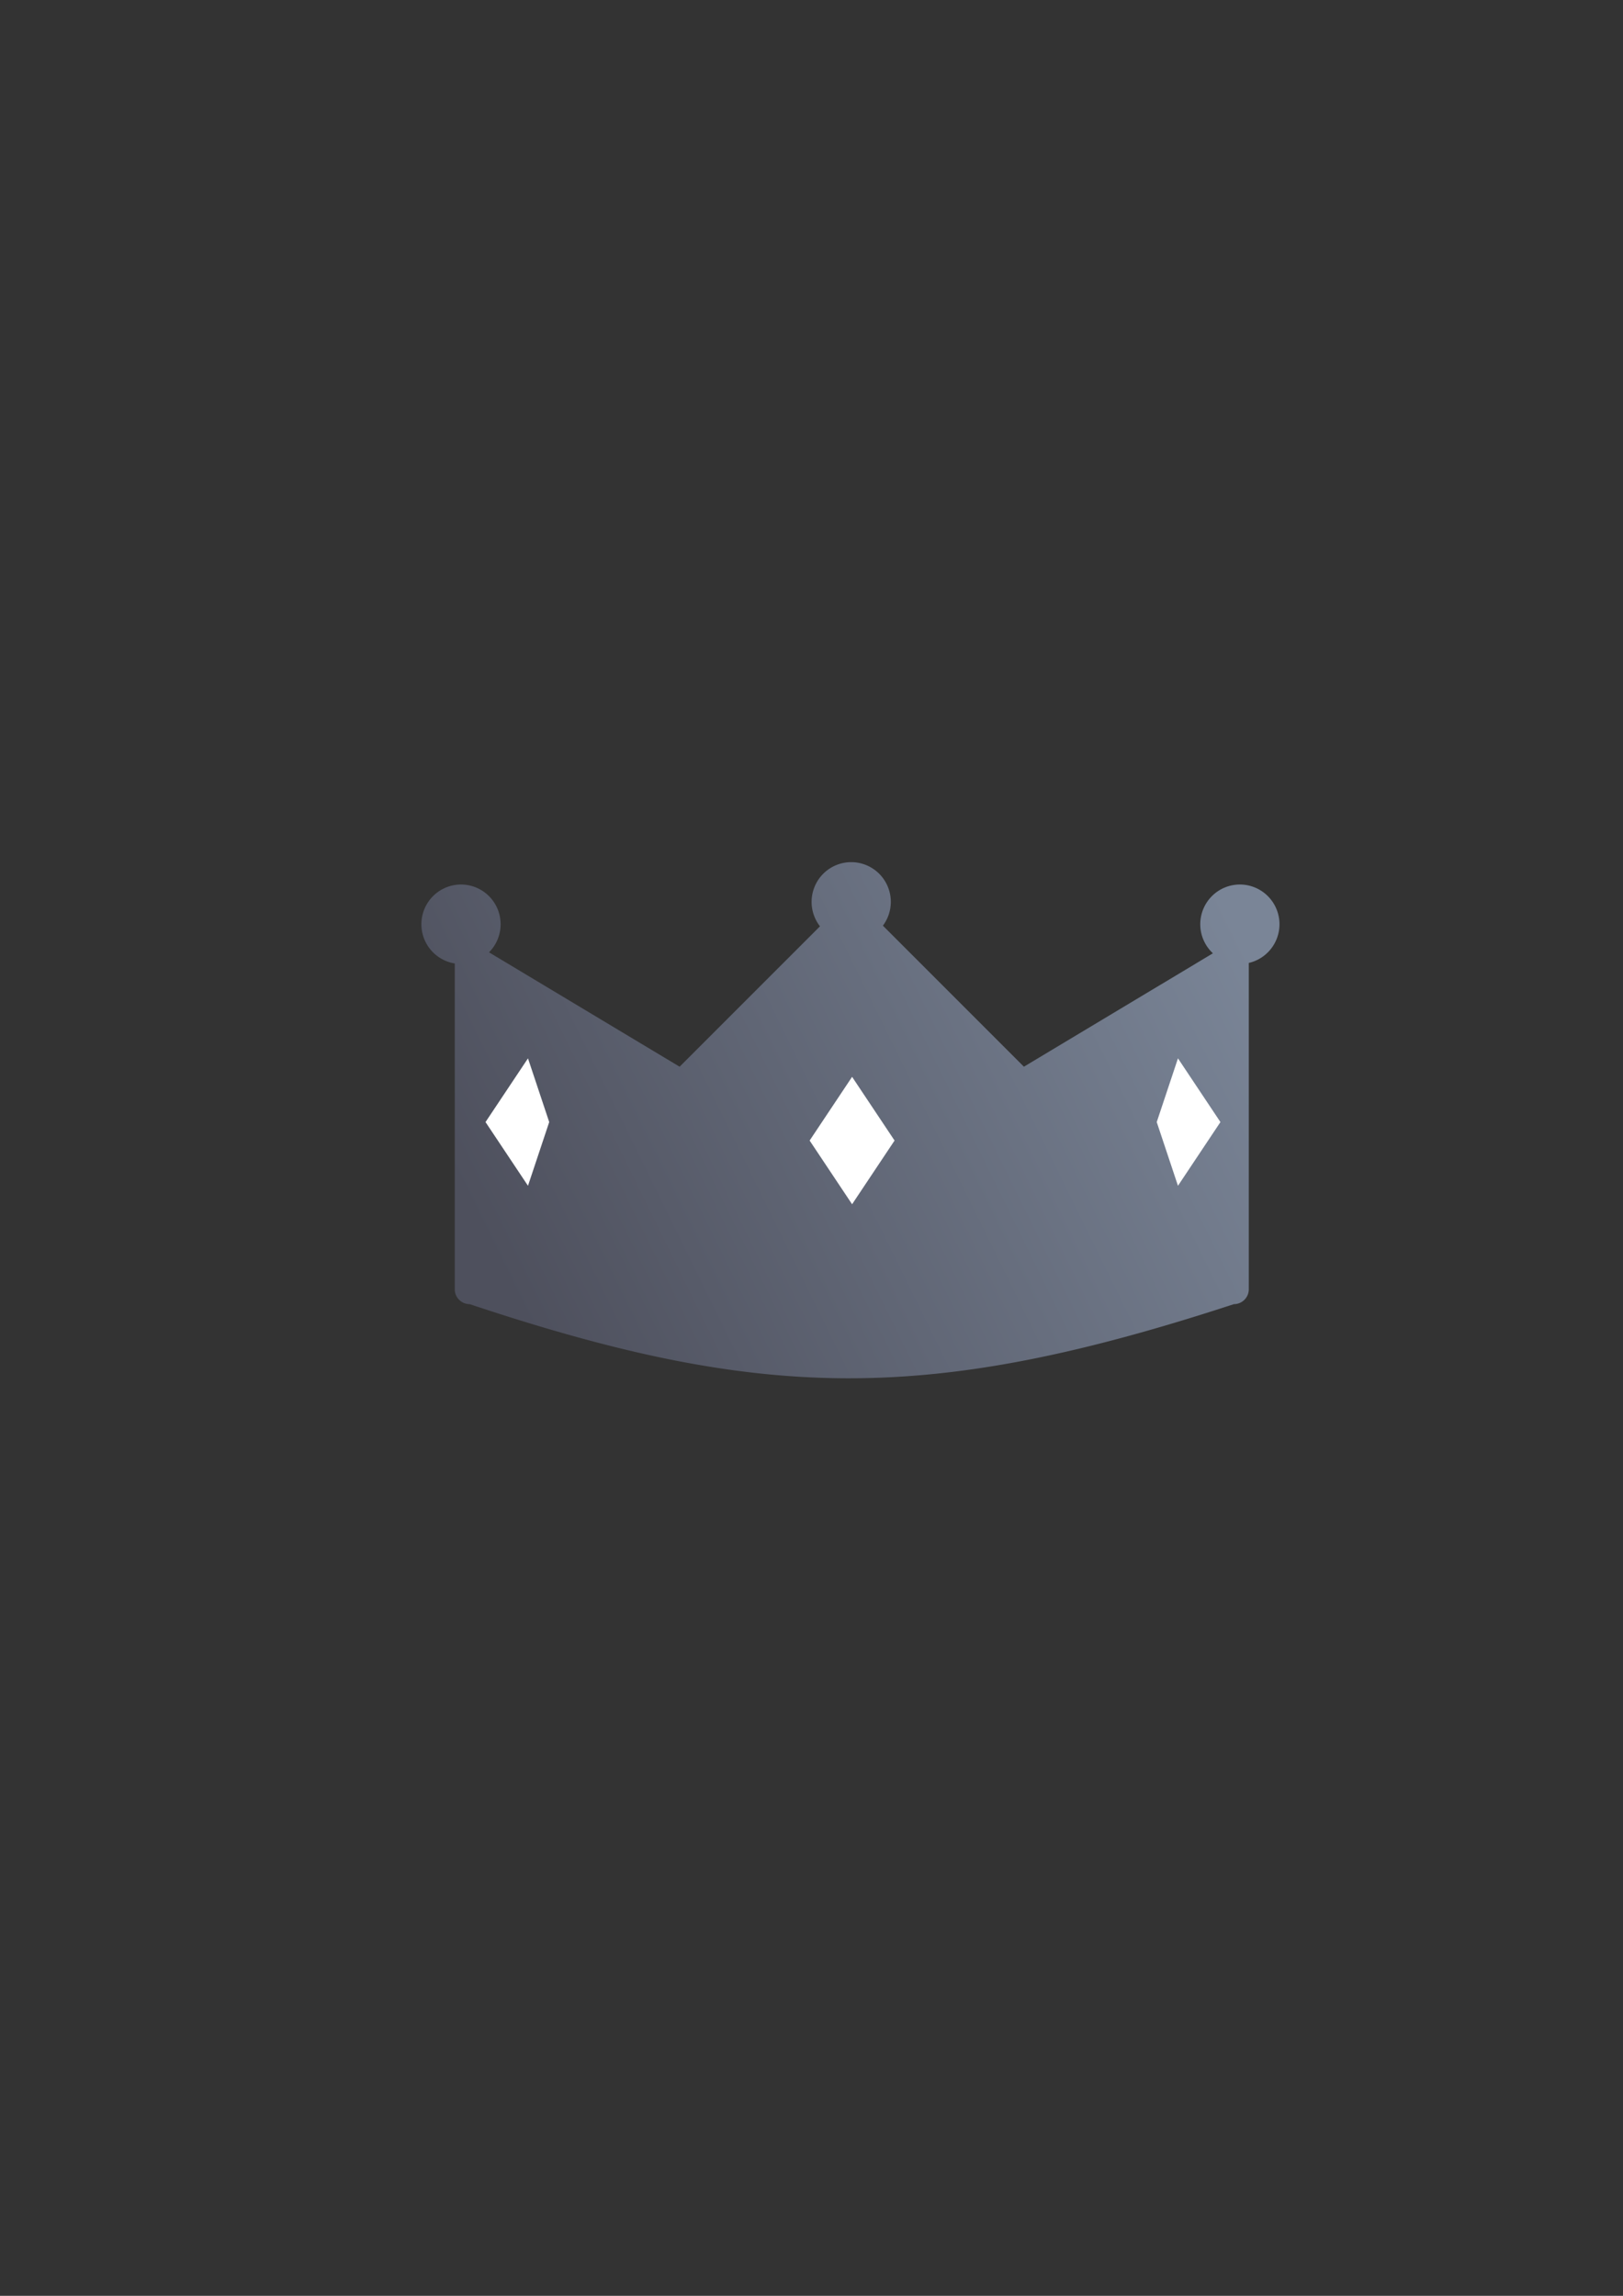 <?xml version="1.0" encoding="UTF-8" standalone="no"?>
<!-- Created with Inkscape (http://www.inkscape.org/) -->

<svg
   xmlns:dc="http://purl.org/dc/elements/1.1/"
   xmlns:cc="http://creativecommons.org/ns#"
   xmlns:rdf="http://www.w3.org/1999/02/22-rdf-syntax-ns#"
   xmlns:svg="http://www.w3.org/2000/svg"
   xmlns="http://www.w3.org/2000/svg"
   xmlns:xlink="http://www.w3.org/1999/xlink"
   xmlns:sodipodi="http://sodipodi.sourceforge.net/DTD/sodipodi-0.dtd"
   xmlns:inkscape="http://www.inkscape.org/namespaces/inkscape"
   width="210mm"
   height="297mm"
   viewBox="0 0 744.094 1052.362"
   id="svg2"
   version="1.1"
   inkscape:version="0.91 r13725"
   inkscape:export-xdpi="4.9499998"
   inkscape:export-ydpi="4.9499998"
   sodipodi:docname="crown.svg"
   inkscape:export-filename="C:\Users\johannes\Documents\Arbeit\RRZE\github3\bicons\22x22\emblems\crown.png">
  <rect x="0" y="0" width="744.094" height="1052.362" fill="#333333" stroke="none"/>
  <title
     id="title4162">crown</title>
  <defs
     id="defs4">
    <linearGradient
       id="linearGradient2224">
      <stop
         id="stop2226"
         offset="0"
         style="stop-color:#7c7c7c;stop-opacity:1;" />
      <stop
         id="stop2228"
         offset="1"
         style="stop-color:#b8b8b8;stop-opacity:1;" />
    </linearGradient>
    <linearGradient
       id="linearGradient15218">
      <stop
         id="stop15220"
         offset="0"
         style="stop-color:#eeeeef;stop-opacity:1;" />
      <stop
         id="stop2736"
         offset="0.599"
         style="stop-color:#d3d7cf;stop-opacity:1;" />
      <stop
         id="stop2738"
         offset="0.828"
         style="stop-color:#ffffff;stop-opacity:1;" />
      <stop
         id="stop15222"
         offset="1"
         style="stop-color:#d3d7cf;stop-opacity:1;" />
    </linearGradient>
    <pattern
       y="0"
       x="0"
       height="6"
       width="6"
       patternUnits="userSpaceOnUse"
       id="EMFhbasepattern" />
    <pattern
       y="0"
       x="0"
       height="6"
       width="6"
       patternUnits="userSpaceOnUse"
       id="EMFhbasepattern-5" />
    <linearGradient
       inkscape:collect="always"
       xlink:href="#linearGradient4248"
       id="linearGradient4254"
       x1="232"
       y1="630.362"
       x2="590"
       y2="454.362"
       gradientUnits="userSpaceOnUse"
       gradientTransform="matrix(0.934,0,0,0.934,26.179,21.385)" />
    <linearGradient
       inkscape:collect="always"
       id="linearGradient4248">
      <stop
         style="stop-color:#4e505d;stop-opacity:1;"
         offset="0"
         id="stop4250" />
      <stop
         style="stop-color:#7a8597;stop-opacity:1"
         offset="1"
         id="stop4252" />
    </linearGradient>
  </defs>
  <sodipodi:namedview
     id="base"
     pagecolor="#ffffff"
     bordercolor="#666666"
     borderopacity="1.0"
     inkscape:pageopacity="0.0"
     inkscape:pageshadow="2"
     inkscape:zoom="0.70710678"
     inkscape:cx="332.89265"
     inkscape:cy="384.34435"
     inkscape:document-units="px"
     inkscape:current-layer="layer1"
     showgrid="false"
     showguides="true"
     inkscape:guide-bbox="true"
     inkscape:window-width="1366"
     inkscape:window-height="721"
     inkscape:window-x="-4"
     inkscape:window-y="-4"
     inkscape:window-maximized="1">
    <sodipodi:guide
       position="560,730"
       orientation="0,1"
       id="guide3338" />
    <sodipodi:guide
       position="560,330"
       orientation="0,1"
       id="guide3340" />
    <sodipodi:guide
       position="190,475"
       orientation="1,0"
       id="guide3344" />
    <sodipodi:guide
       position="590,451"
       orientation="1,0"
       id="guide3346" />
    <inkscape:grid
       type="xygrid"
       id="grid3440" />
  </sodipodi:namedview>
  <g
     inkscape:label="Ebene 1"
     inkscape:groupmode="layer"
     id="layer1">
    <g
       id="g4210">
      <rect
         y="322.423"
         x="190"
         height="400"
         width="400"
         id="rect4160"
         style="opacity:1;fill:none;fill-opacity:1;stroke:none;stroke-width:23;stroke-linecap:butt;stroke-linejoin:round;stroke-miterlimit:4;stroke-dasharray:none;stroke-opacity:1" />
      <path
         id="path4151"
         d="m 390.254,395.195 a 18.161,18.218 0 0 0 -18.16,18.219 18.161,18.218 0 0 0 3.842,11.197 l -64.35,64.35 -87.385,-52.43 a 18.161,18.218 0 0 0 5.316,-12.863 18.161,18.218 0 0 0 -18.162,-18.219 18.161,18.218 0 0 0 -18.16,18.219 18.161,18.218 0 0 0 15.299,17.969 l 0,149.346 c 3.7e-4,3.763 3.05,6.812 6.812,6.812 133.655,44.501 209.515,46.117 350.408,0 3.763,-4e-4 6.814,-3.05 6.814,-6.812 l 0,-149.586 a 18.161,18.218 0 0 0 14.076,-17.729 18.161,18.218 0 0 0 -18.16,-18.219 18.161,18.218 0 0 0 -18.162,18.219 18.161,18.218 0 0 0 5.795,13.311 l -86.643,51.982 -64.652,-64.652 a 18.161,18.218 0 0 0 3.633,-10.895 18.161,18.218 0 0 0 -18.162,-18.219 z"
         style="color:#252525;font-style:normal;font-variant:normal;font-weight:normal;font-stretch:normal;font-size:medium;line-height:normal;font-family:sans-serif;text-indent:0;text-align:start;text-decoration:none;text-decoration-line:none;text-decoration-style:solid;text-decoration-color:#252525;letter-spacing:normal;word-spacing:normal;text-transform:none;direction:ltr;block-progression:tb;writing-mode:lr-tb;baseline-shift:baseline;text-anchor:start;white-space:normal;clip-rule:nonzero;display:inline;overflow:visible;visibility:visible;opacity:1;isolation:auto;mix-blend-mode:normal;color-interpolation:sRGB;color-interpolation-filters:linearRGB;solid-color:#252525;solid-opacity:1;fill:url(#linearGradient4254);fill-opacity:1;fill-rule:evenodd;stroke:none;stroke-width:3.5;stroke-linecap:butt;stroke-linejoin:round;stroke-miterlimit:4;stroke-dasharray:none;stroke-dashoffset:0;stroke-opacity:1;color-rendering:auto;image-rendering:auto;shape-rendering:auto;text-rendering:auto;enable-background:accumulate"
         inkscape:connector-curvature="0" />
      <path
         inkscape:connector-curvature="0"
         id="path4218"
         d="m 390.659,493.607 -19.467,29.201 19.467,29.201 19.467,-29.201 z"
         style="fill:#ffffff;fill-rule:evenodd;stroke:none;stroke-width:1px;stroke-linecap:butt;stroke-linejoin:miter;stroke-opacity:1" />
      <path
         inkscape:connector-curvature="0"
         id="path4220"
         d="m 242.062,485.134 -19.467,29.201 19.467,29.201 9.734,-29.201 z"
         style="fill:#ffffff;fill-rule:evenodd;stroke:none;stroke-width:1px;stroke-linecap:butt;stroke-linejoin:miter;stroke-opacity:1" />
      <path
         style="fill:#ffffff;fill-rule:evenodd;stroke:none;stroke-width:1px;stroke-linecap:butt;stroke-linejoin:miter;stroke-opacity:1"
         d="m 540.06,485.135 19.467,29.201 -19.467,29.201 -9.734,-29.201 z"
         id="path4222"
         inkscape:connector-curvature="0" />
    </g>
  </g>
</svg>

